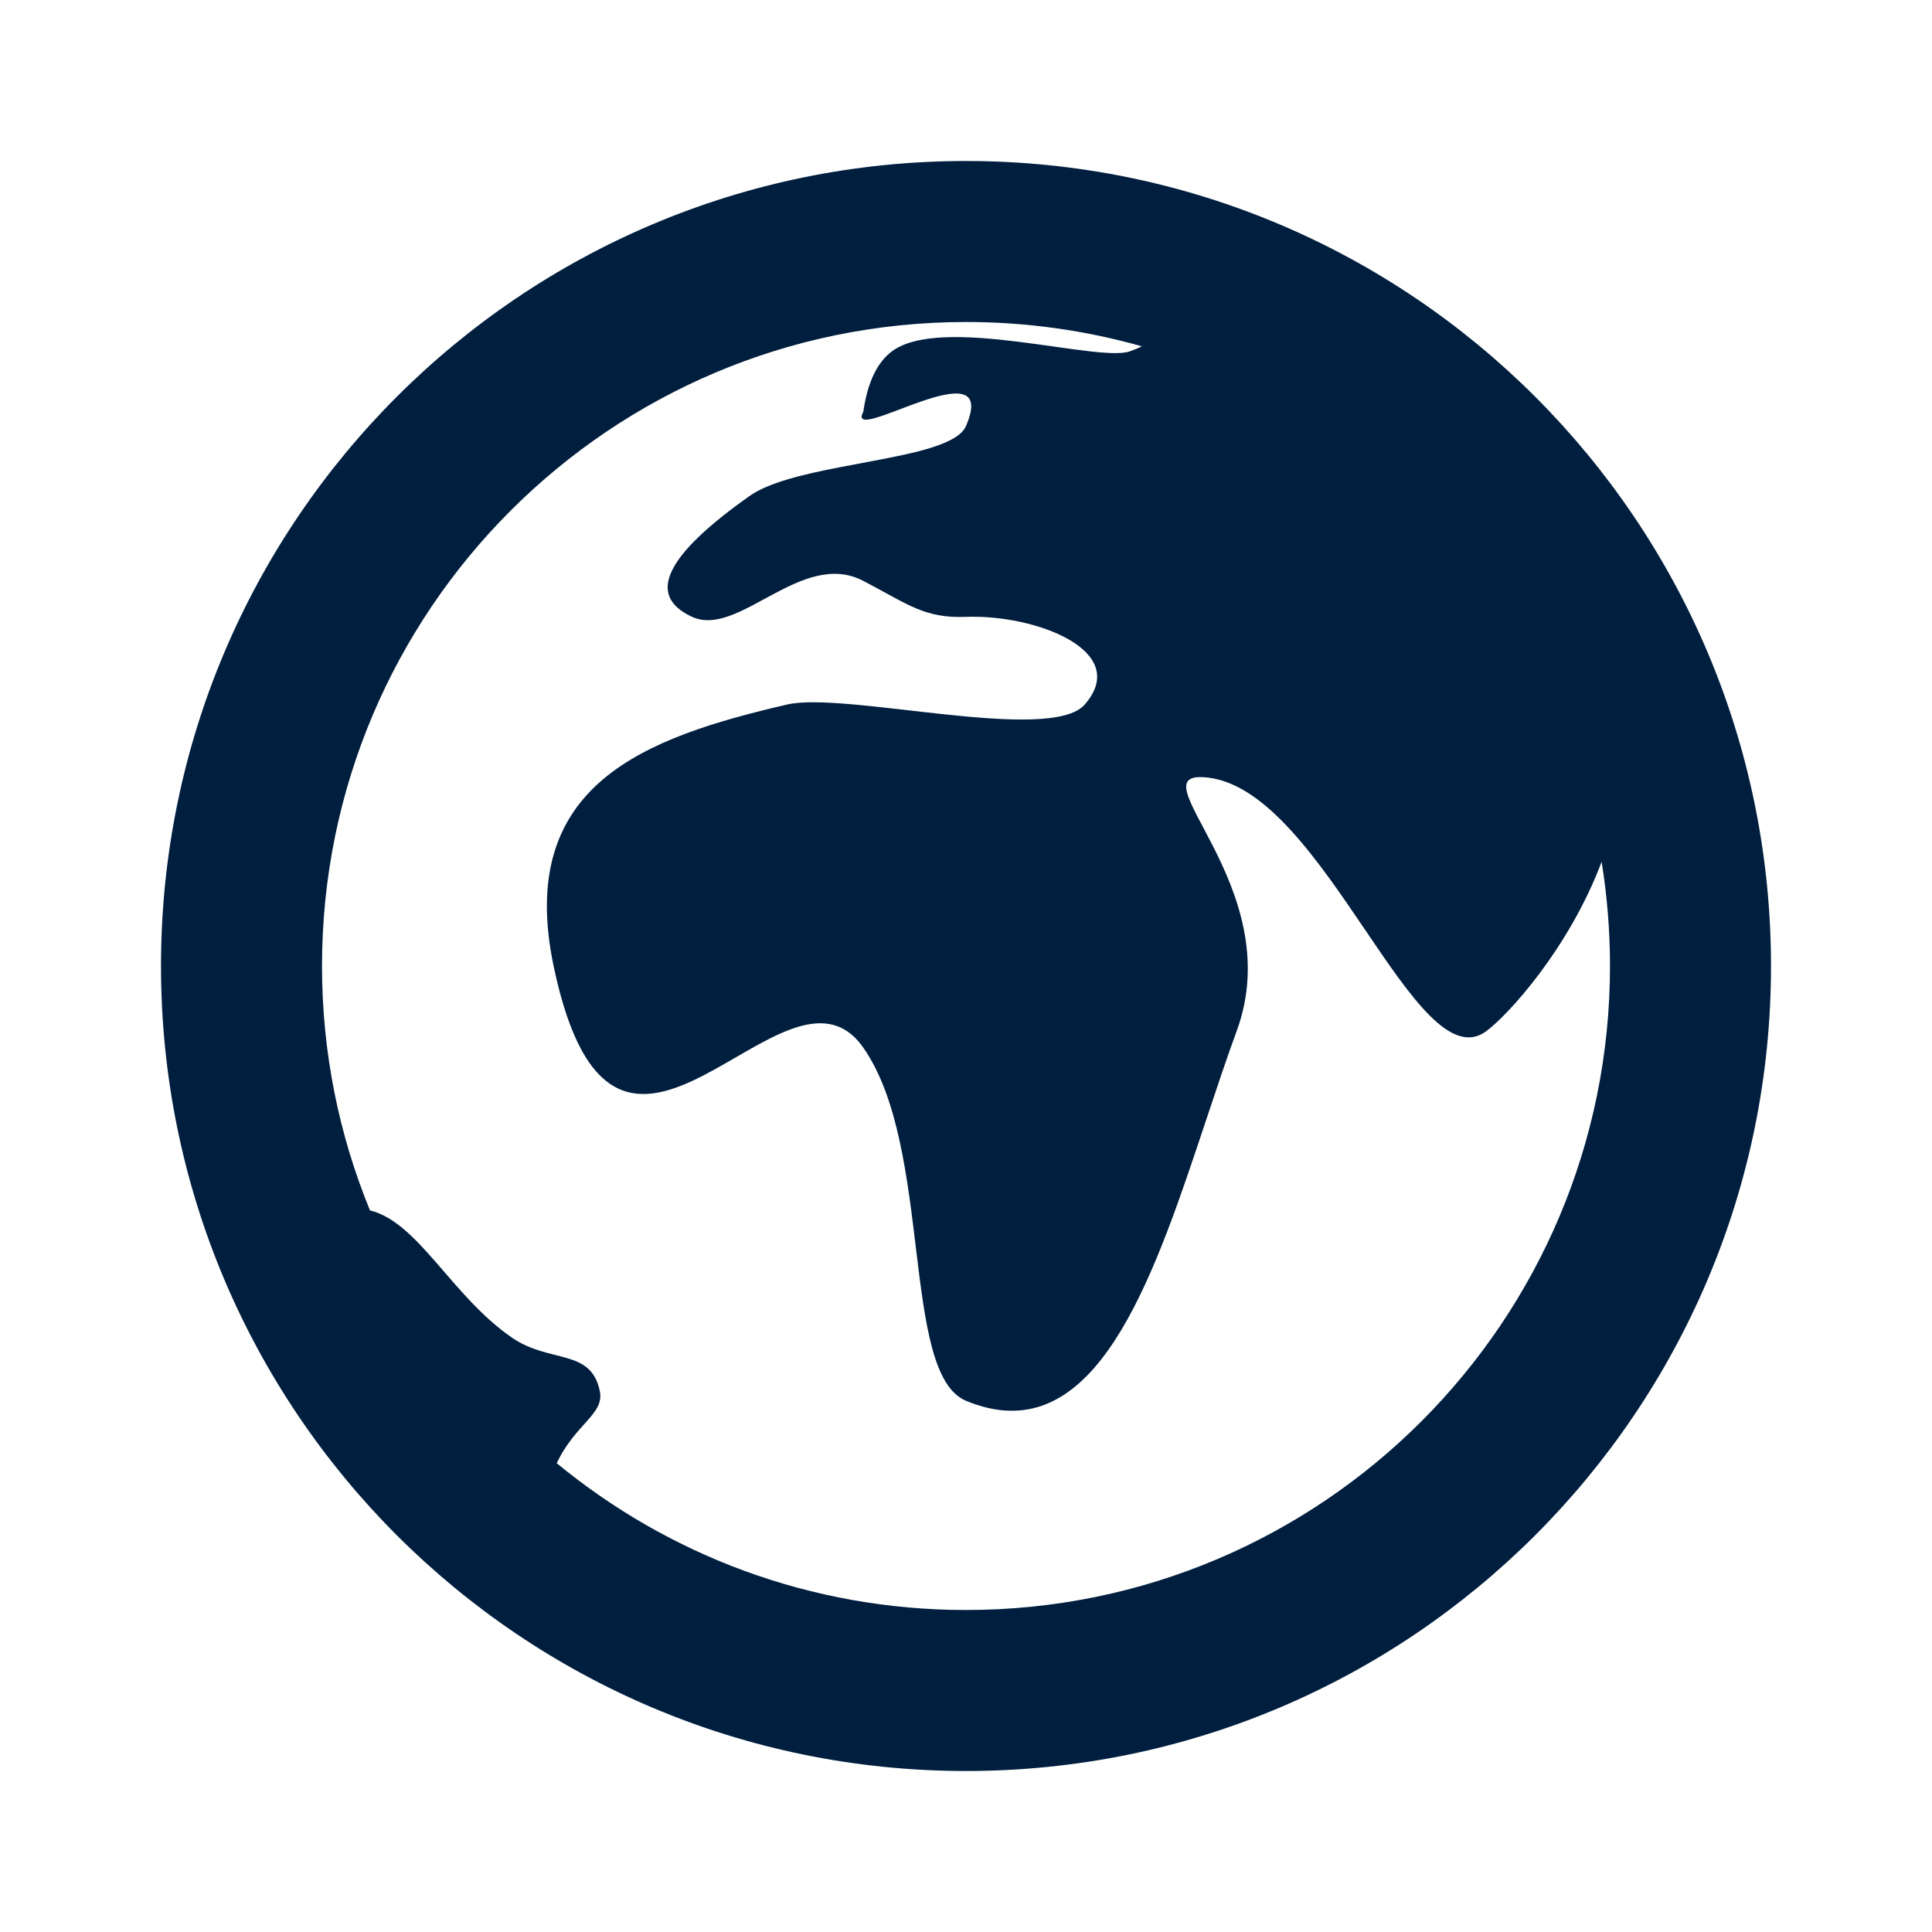 <svg width="24" height="24" viewBox="0 0 24 24" fill="none" xmlns="http://www.w3.org/2000/svg">
<path d="M12 2C17.523 2 22 6.477 22 12C22 17.523 17.523 22 12 22C6.477 22 2 17.523 2 12C2 6.477 6.477 2 12 2ZM12 4C7.582 4 4 7.582 4 12C4 13.075 4.212 14.1 4.596 15.036C5.199 15.185 5.609 16.1 6.36 16.617C6.829 16.94 7.341 16.747 7.451 17.28C7.511 17.573 7.142 17.683 6.906 18.197L6.917 18.177C8.299 19.316 10.069 20 12 20C16.418 20 20 16.418 20 12C20 11.559 19.964 11.127 19.896 10.705C19.492 11.78 18.737 12.607 18.464 12.809C17.594 13.457 16.461 9.846 15.017 9.661C14.024 9.534 16.028 11 15.362 12.809C15.238 13.148 15.117 13.51 14.995 13.877L14.872 14.245C14.234 16.15 13.515 18.031 12 17.401C11.187 17.063 11.593 14.254 10.724 13.014C9.75 11.625 7.648 15.681 6.877 12C6.403 9.734 8.028 9.16 9.776 8.752C10.495 8.584 13.045 9.245 13.475 8.752C14.059 8.082 12.856 7.63 12 7.663C11.481 7.682 11.284 7.508 10.724 7.216C9.96 6.816 9.177 7.928 8.598 7.663C8.02 7.397 8.271 6.897 9.309 6.163C9.549 5.993 9.98 5.892 10.428 5.805L10.813 5.732C11.384 5.625 11.903 5.517 12 5.292C12.44 4.271 10.488 5.563 10.724 5.116C10.776 4.754 10.894 4.504 11.079 4.365C11.696 3.903 13.635 4.504 14.033 4.365C14.091 4.345 14.141 4.324 14.184 4.302C13.488 4.105 12.756 4 12 4Z" fill="#001E3E"/>
</svg>
